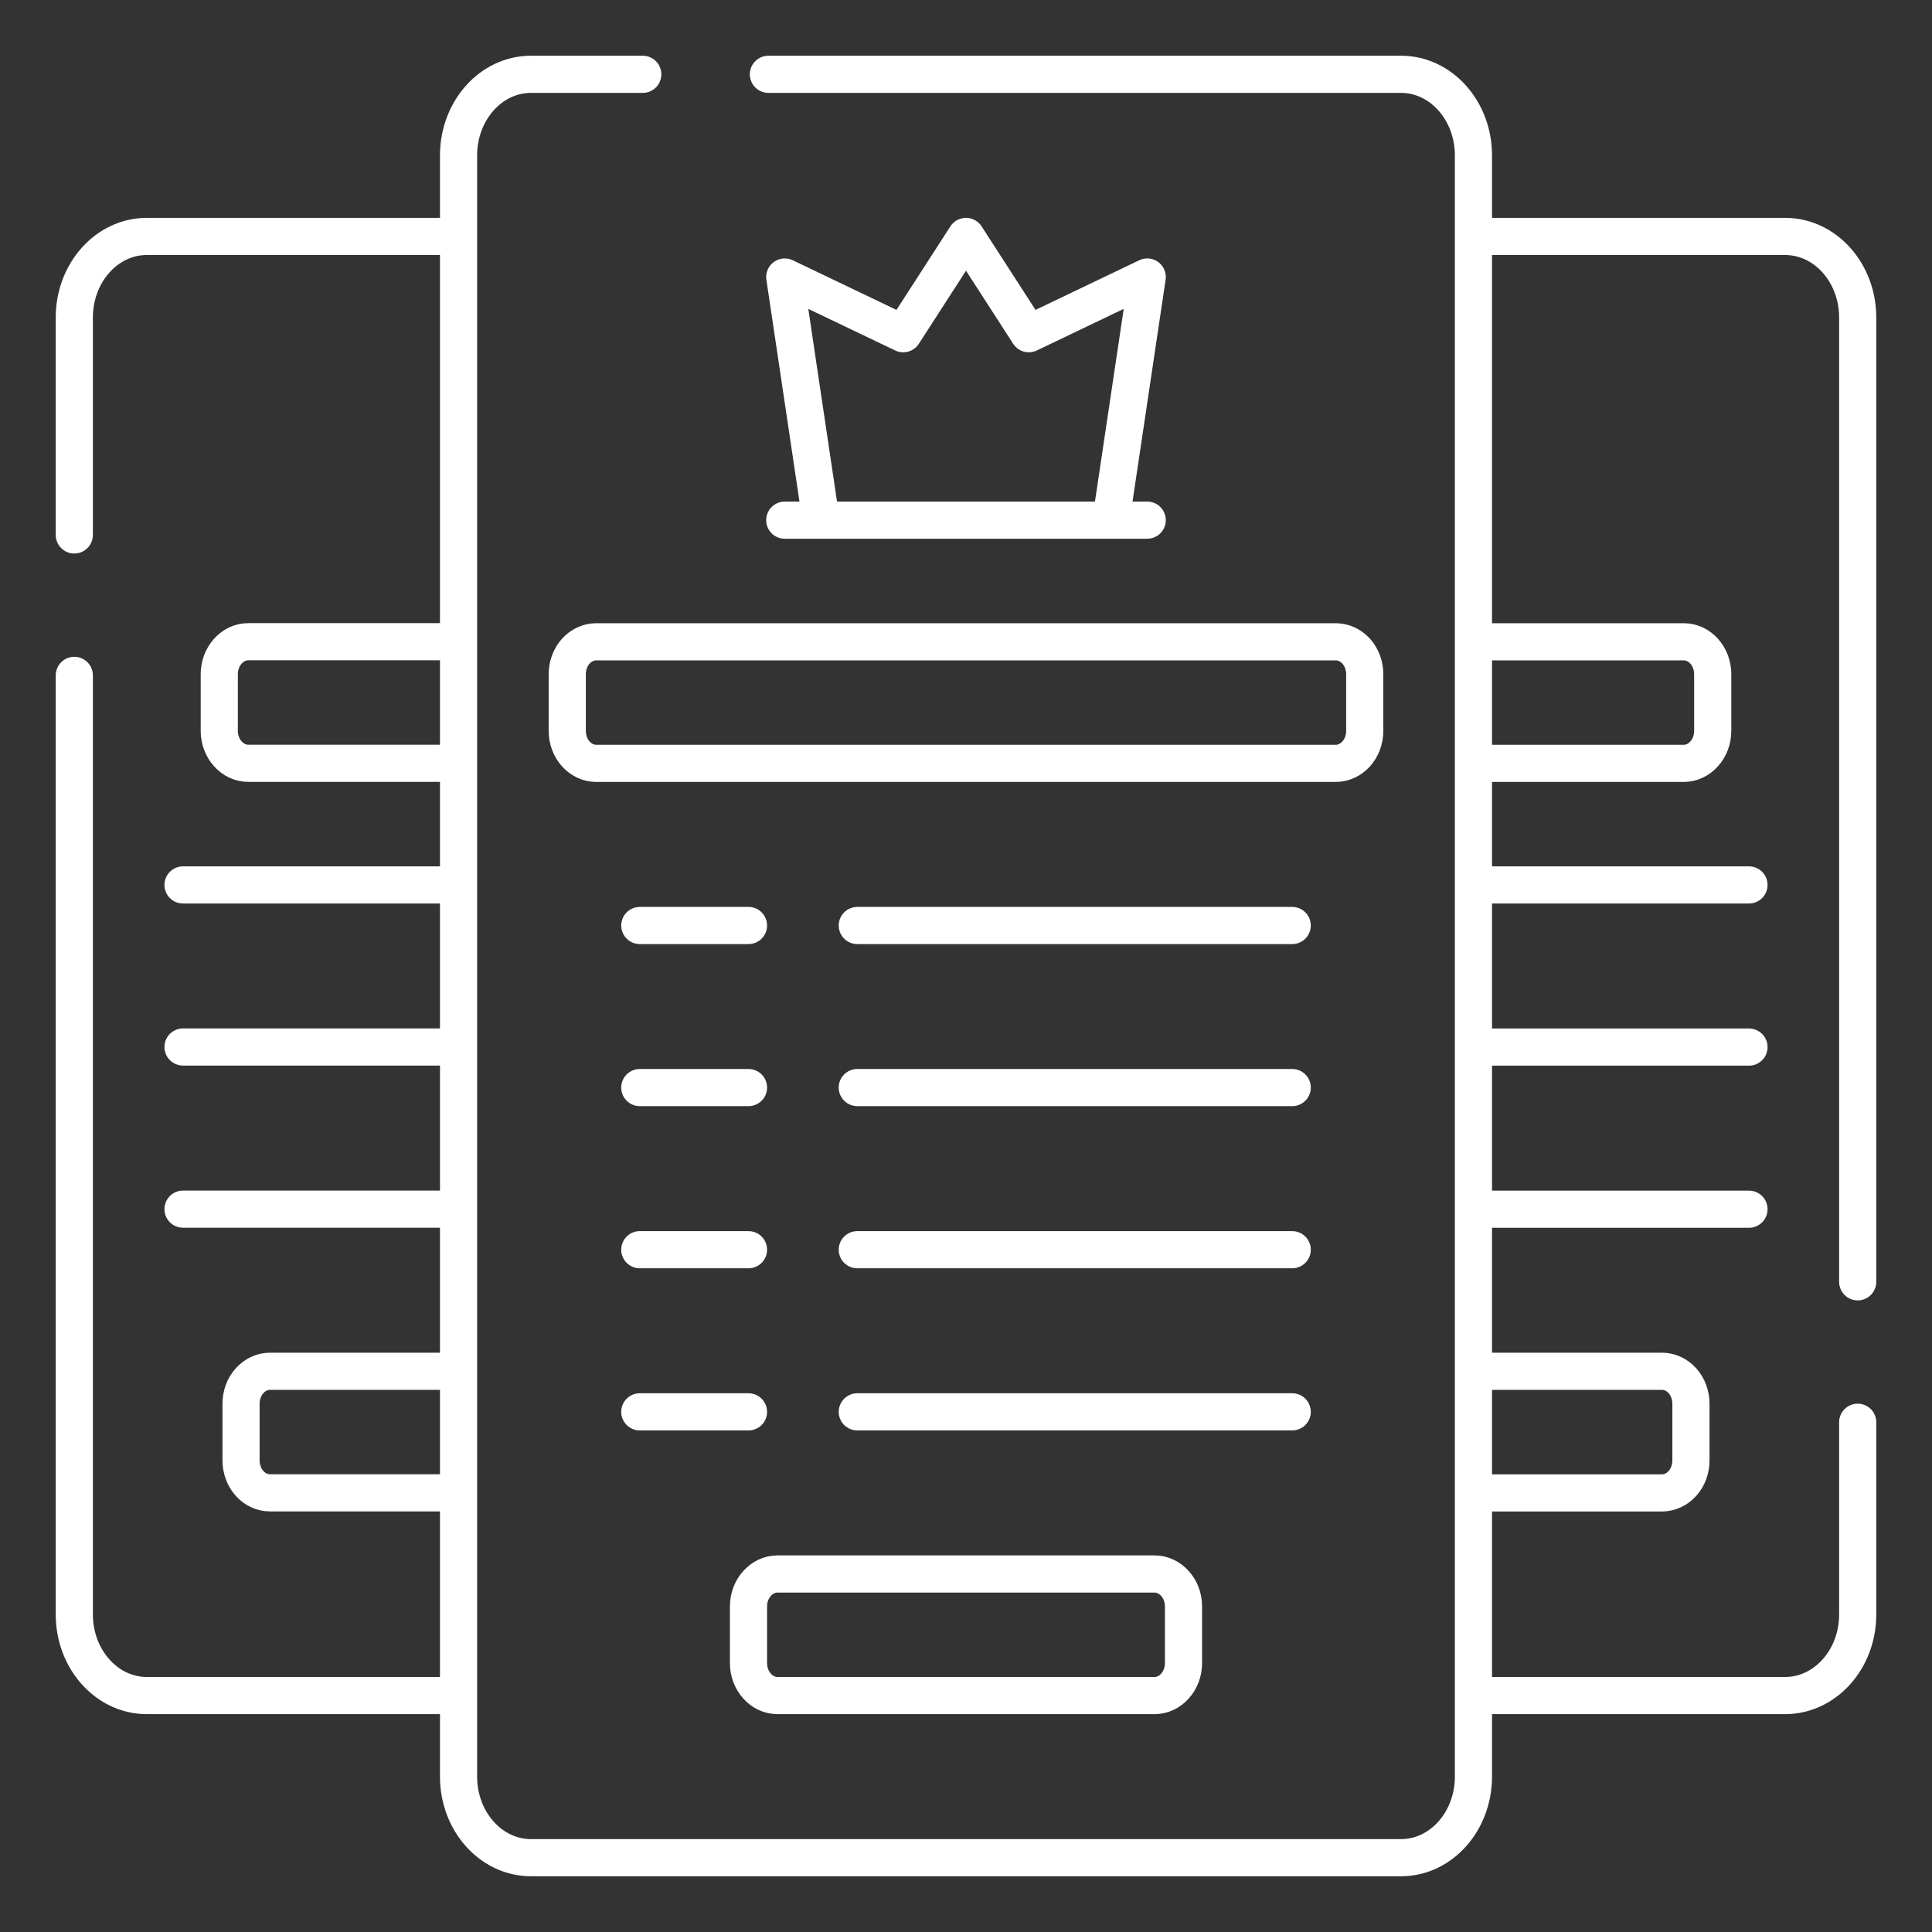 <svg width="26" height="26" viewBox="0 0 26 26" fill="none" xmlns="http://www.w3.org/2000/svg">
<rect x="0" y="0" width="26" height="26" fill="#333333" stroke="none"/>
<path d="M6.171 18.454H3.634C3.531 18.454 3.431 18.5 3.358 18.582C3.285 18.663 3.244 18.774 3.244 18.89V19.654C3.244 19.711 3.254 19.768 3.274 19.821C3.293 19.874 3.322 19.922 3.358 19.962C3.394 20.003 3.437 20.035 3.485 20.057C3.532 20.079 3.583 20.09 3.634 20.09H6.171M6.171 8.636H3.341C3.29 8.636 3.239 8.647 3.192 8.669C3.145 8.691 3.102 8.723 3.066 8.764C3.029 8.804 3.001 8.852 2.981 8.905C2.961 8.958 2.951 9.015 2.951 9.072V9.836C2.951 9.893 2.961 9.95 2.981 10.003C3.001 10.056 3.029 10.104 3.066 10.144C3.102 10.185 3.145 10.217 3.192 10.239C3.239 10.261 3.29 10.272 3.341 10.272H6.171M6.171 11.909H2.463M6.171 14.09H2.463M6.171 16.272H2.463M1 9.089V21.727C1 22.329 1.437 22.818 1.975 22.818H6.171M1 7.199V4.273C1 3.671 1.437 3.182 1.975 3.182H6.171M19.829 18.454H22.366C22.469 18.454 22.569 18.5 22.642 18.582C22.715 18.664 22.756 18.775 22.756 18.891V19.654C22.756 19.77 22.715 19.881 22.642 19.963C22.569 20.045 22.469 20.091 22.366 20.091H19.829M10.561 7H15.439M19.829 8.637H22.659C22.762 8.637 22.861 8.682 22.934 8.764C23.008 8.846 23.049 8.957 23.049 9.073V9.836C23.049 9.952 23.008 10.063 22.934 10.145C22.861 10.227 22.762 10.273 22.659 10.273H19.829M17.39 12.455H11.537M10.073 12.455H8.61M17.39 14.636H11.537M10.073 14.636H8.61M17.39 16.818H11.537M10.073 16.818H8.61M17.39 19H11.537M23.537 11.909H19.829M23.537 14.091H19.829M23.537 16.273H19.829M10.073 19H8.61M10.341 1H18.854C19.393 1 19.829 1.489 19.829 2.091V23.909C19.829 24.511 19.393 25 18.854 25H7.146C6.607 25 6.171 24.511 6.171 23.909V2.091C6.171 1.489 6.607 1 7.146 1H8.65M25 19.14V21.727C25 22.329 24.563 22.818 24.024 22.818H19.829M19.829 3.182H24.024C24.563 3.182 25 3.671 25 4.273V17.25M13.845 4.491L13 3.182L12.155 4.491L10.561 3.728L11.049 7H14.951L15.439 3.728L13.845 4.491ZM7.634 9.837V9.073C7.634 8.957 7.675 8.846 7.748 8.764C7.822 8.683 7.921 8.637 8.024 8.637H17.976C18.079 8.637 18.178 8.683 18.252 8.764C18.325 8.846 18.366 8.957 18.366 9.073V9.837C18.366 9.952 18.325 10.063 18.252 10.145C18.178 10.227 18.079 10.273 17.976 10.273H8.024C7.921 10.273 7.822 10.227 7.748 10.145C7.675 10.063 7.634 9.952 7.634 9.837ZM10.073 22.382V21.618C10.073 21.502 10.114 21.391 10.188 21.31C10.261 21.228 10.36 21.182 10.463 21.182H15.537C15.64 21.182 15.739 21.228 15.812 21.31C15.886 21.391 15.927 21.502 15.927 21.618V22.382C15.927 22.439 15.917 22.496 15.897 22.549C15.877 22.602 15.849 22.65 15.812 22.69C15.776 22.731 15.733 22.763 15.686 22.785C15.639 22.807 15.588 22.818 15.537 22.818H10.463C10.412 22.818 10.361 22.807 10.314 22.785C10.267 22.763 10.224 22.731 10.188 22.69C10.151 22.65 10.123 22.602 10.103 22.549C10.083 22.496 10.073 22.439 10.073 22.382Z" stroke="white" stroke-width="0.5" stroke-miterlimit="10" stroke-linecap="round" stroke-linejoin="round"/>
</svg>
